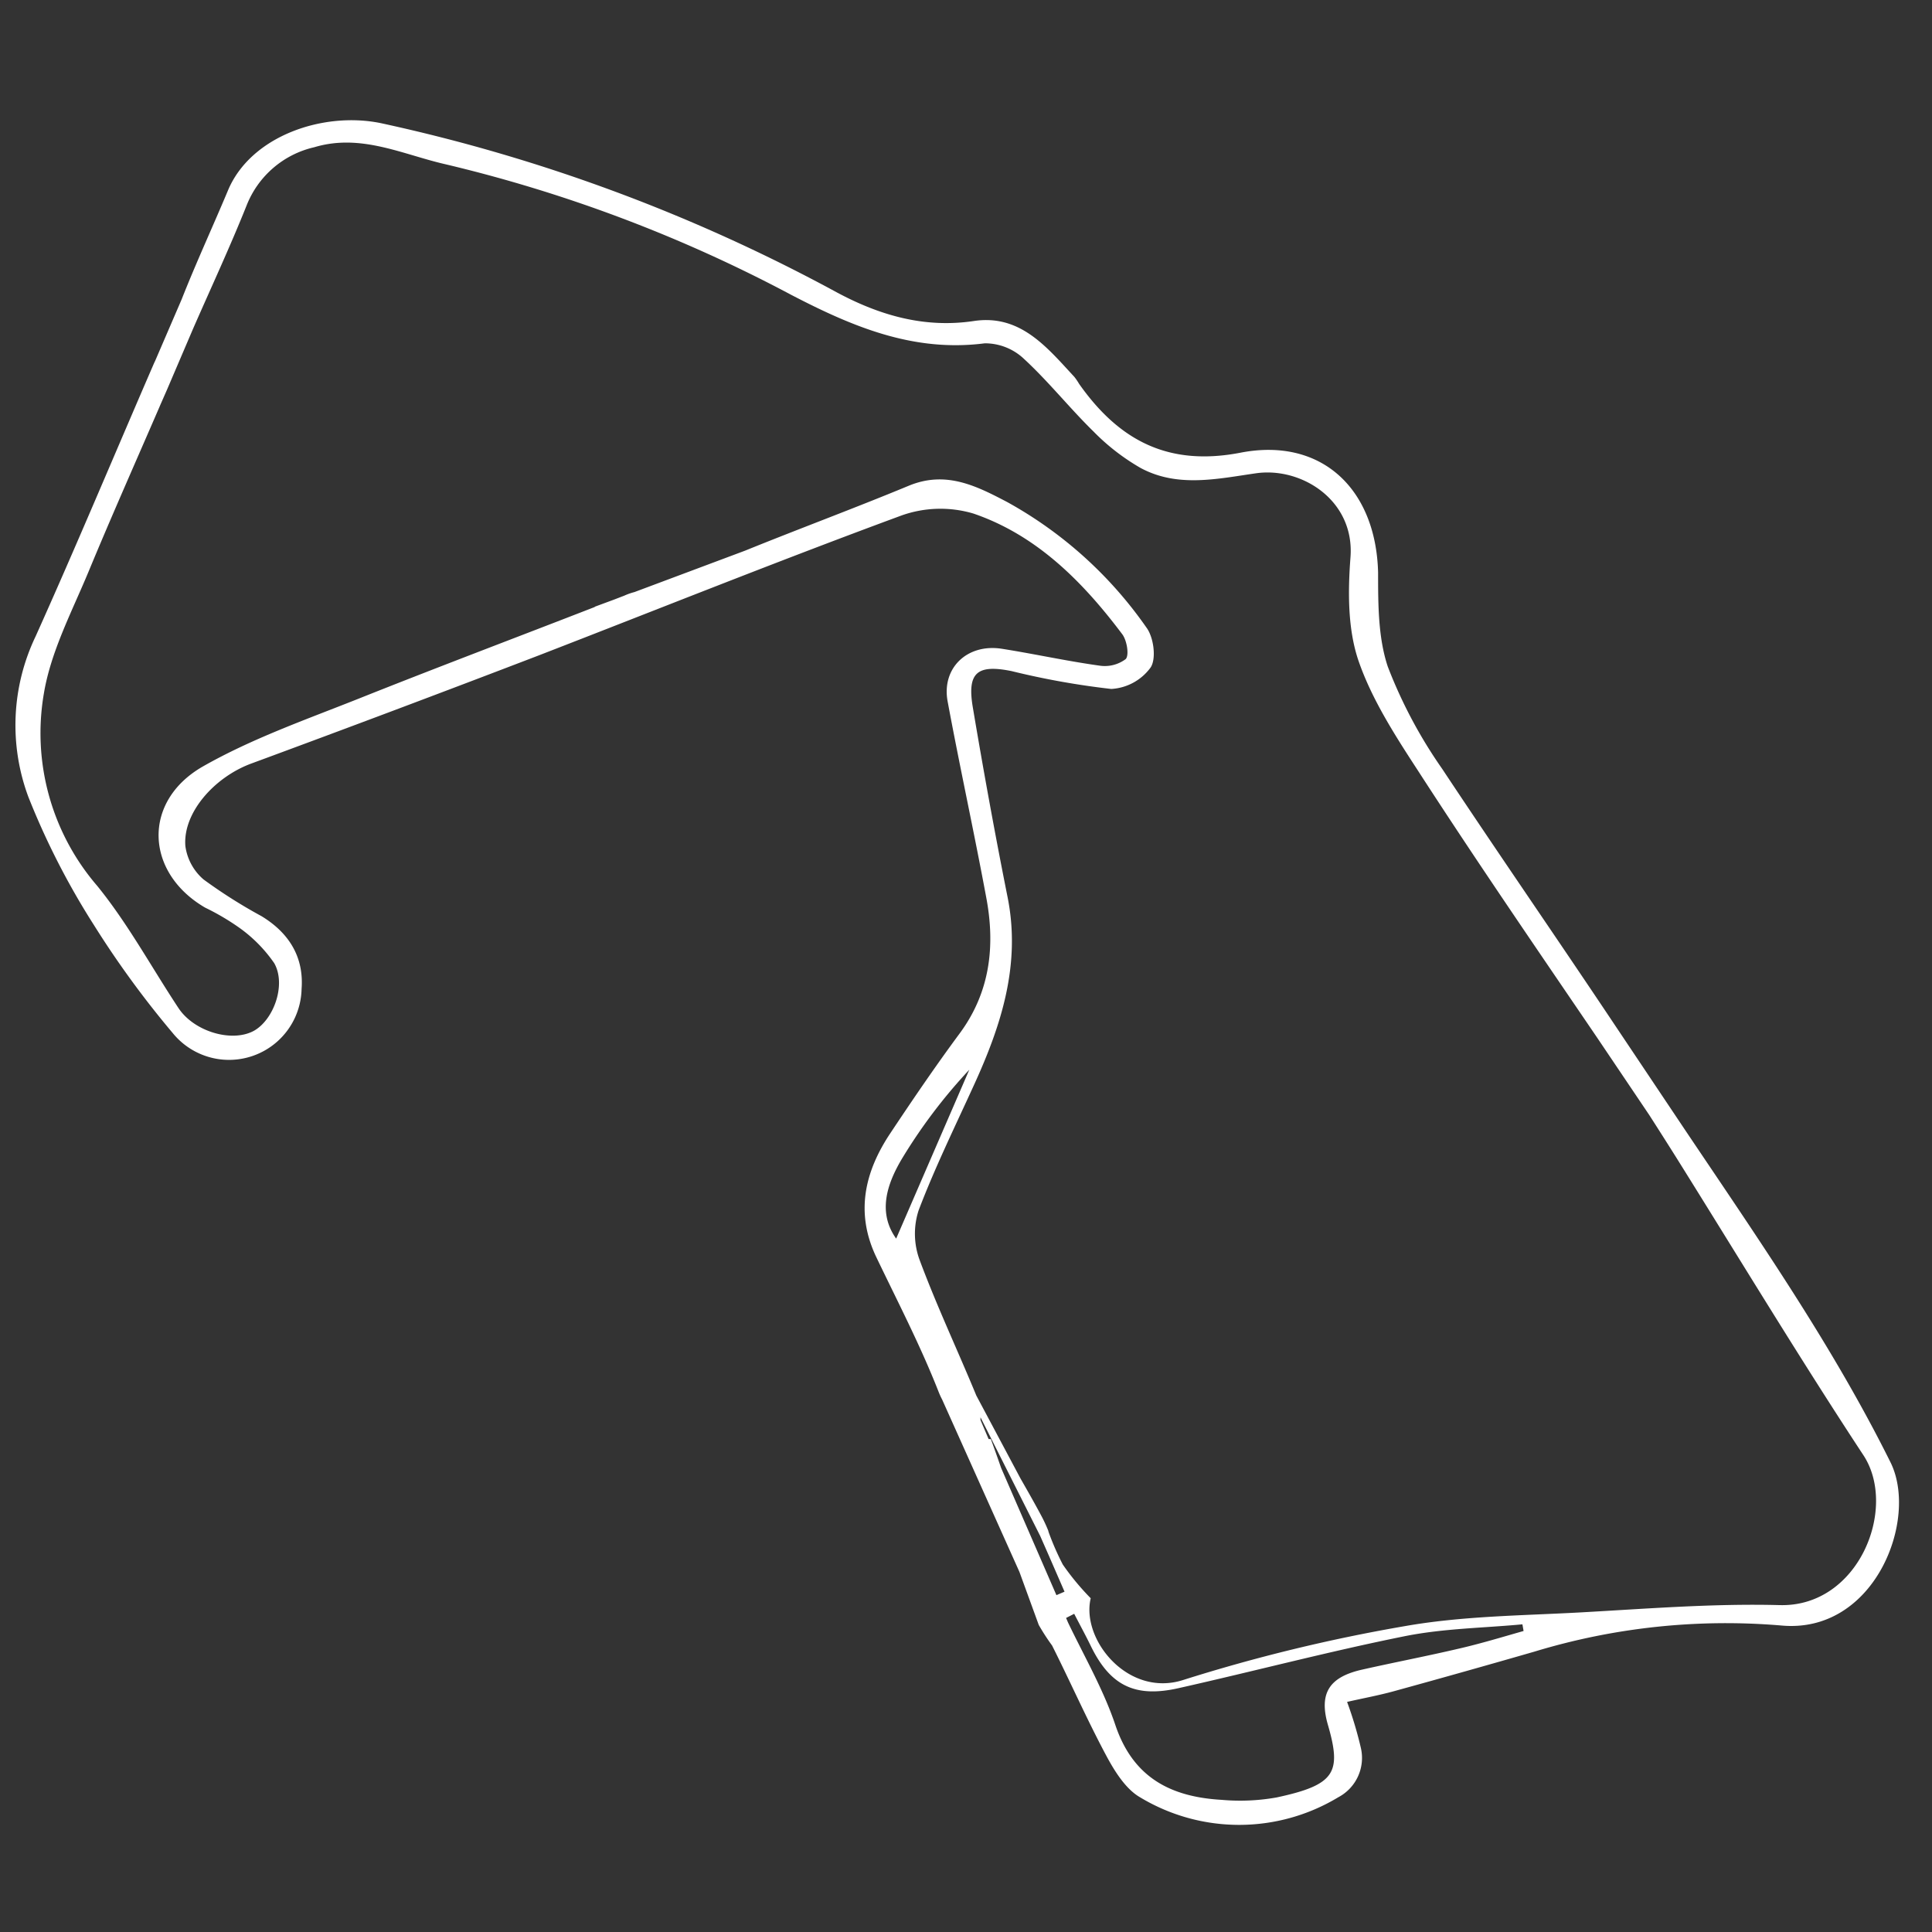 <svg id="Layer_1" data-name="Layer 1" xmlns="http://www.w3.org/2000/svg" viewBox="0 0 200 200"><rect x="0" y="0" width="200" height="200" fill="#333333" stroke="none"/><title>Circuits</title><path d="M195.69,151.35c-6-12.07-13.68-23.11-21.18-34.27l-7.29-10.89c-5.93-8.89-12-17.66-17.92-26.59A49.32,49.32,0,0,1,143.66,69c-1-3-1-6.46-1-9.73-.22-8.69-5.87-14-14.18-12.42-7.55,1.48-12.65-1.27-16.77-7.11a6.57,6.57,0,0,0-.48-.71c-2.84-3.06-5.59-6.52-10.41-5.8-5.14.77-9.77-.6-14.15-2.94A177.69,177.69,0,0,0,39.48,12.76c-6-1.26-13.56,1.31-15.9,7C22,23.52,20.3,27.2,18.8,31l-2.74,6.36-.11.23C11.87,47,7.9,56.51,3.68,65.89a21.29,21.29,0,0,0-.75,16.59A78.12,78.12,0,0,0,9.71,95.74a98.52,98.52,0,0,0,8.17,11.2,7.51,7.51,0,0,0,13.34-4.56c.25-3.33-1.32-5.82-4.15-7.54a52.8,52.8,0,0,1-6-3.8,5.54,5.54,0,0,1-1.88-3.45c-.28-3.45,3-7.13,6.8-8.54q14.91-5.5,29.75-11.19C68.29,63,80.74,58,93.33,53.36a12,12,0,0,1,7.43-.2c6.56,2.24,11.33,7.06,15.42,12.5.48.64.73,2.18.35,2.57a3.61,3.61,0,0,1-2.75.67c-3.37-.47-6.71-1.21-10.07-1.74-3.59-.56-6.26,2-5.61,5.46,1.26,6.78,2.74,13.53,4,20.31.94,5,.4,9.79-2.77,14.07-2.48,3.35-4.82,6.79-7.13,10.26-2.68,4-3.7,8.26-1.48,12.89s4.56,9.14,6.42,13.87c.12.31.25.6.39.86l8,17.84,2,5.49a22.11,22.11,0,0,0,1.38,2.13c1.91,3.8,3.63,7.71,5.64,11.46.86,1.6,2,3.41,3.46,4.25a19.85,19.85,0,0,0,20.53,0,4.6,4.6,0,0,0,2.34-5.09,40.33,40.33,0,0,0-1.43-4.78c1.62-.37,3.26-.67,4.86-1.11q7.27-2,14.52-4.09a68.16,68.16,0,0,1,25.55-2.71C194.06,169.19,198.66,157.27,195.69,151.35ZM93.34,120a55.42,55.42,0,0,1,7-9.26l-7.57,17.48C90.85,125.53,91.79,122.62,93.34,120Zm14.34,39h0l.88,2,1.64,3.77-.84.36,0,0-5.72-13.16c-.35-1-.7-2-1.07-3l-.23,0L101.5,147c0-.1,0-.19,0-.28ZM151,170.67c-3.33.78-6.68,1.42-10,2.17s-4.5,2.37-3.54,5.7c1.43,4.94.8,6.22-5.3,7.53a21.52,21.52,0,0,1-5.69.25c-5.21-.3-9.15-2.25-11-7.72-1.23-3.67-3.21-7.1-4.9-10.62l-.21-.49.84-.43c.55,1.07,1.13,2.13,1.66,3.21,2,4.18,4.57,5.52,9.13,4.49,7.85-1.76,15.64-3.82,23.52-5.4,4-.79,8.06-.83,12.09-1.21l.12.69C155.53,169.46,153.31,170.14,151,170.67Zm33.19-4.51c-6.87-.18-13.77.38-20.65.76-6.06.33-12.19.37-18.13,1.42a173.24,173.24,0,0,0-22.92,5.57c-5.73,1.84-10.6-4.2-9.58-8.46a26.45,26.45,0,0,1-2.89-3.49,28.16,28.16,0,0,1-1.49-3.42h0l0-.05a15.62,15.62,0,0,0-.66-1.44c-.71-1.34-1.47-2.67-2.23-4l-4.57-8.58c-1.94-4.7-4.11-9.3-5.88-14.06a7.86,7.86,0,0,1-.1-5.1c1.68-4.42,3.77-8.68,5.74-13,2.83-6.19,4.87-12.48,3.47-19.46-1.3-6.51-2.48-13-3.59-19.6-.62-3.62.44-4.5,4-3.78a81.75,81.75,0,0,0,10.33,1.85,5.42,5.42,0,0,0,4.07-2.22c.61-.92.32-3.12-.42-4.12a42.7,42.7,0,0,0-14.41-13c-3.22-1.69-6.37-3.29-10.22-1.69-5.6,2.32-11.3,4.43-16.92,6.71L65.68,61.29a6.57,6.57,0,0,0-1.05.37l-1.09.42-2,.74h.07C53.43,66,45.23,69.09,37.09,72.34c-5.43,2.16-11,4.11-16.08,7-6.32,3.61-6,11,.23,14.62a25,25,0,0,1,3.42,2,14.84,14.84,0,0,1,3.73,3.75c1.26,2.23-.06,5.86-2.11,7-2.28,1.24-6.19.08-7.8-2.35-2.8-4.23-5.24-8.75-8.42-12.66A24.22,24.22,0,0,1,4.54,71.8c.72-4.36,2.92-8.51,4.65-12.68,2.32-5.6,4.79-11.16,7.32-17h0l.08-.19.69-1.57h0L20,34c1.86-4.25,3.82-8.46,5.54-12.76a9.9,9.9,0,0,1,7-6c4.84-1.45,9.15.76,13.6,1.77a149.63,149.63,0,0,1,35.8,13.53c6.3,3.27,12.61,5.95,20,5a5.87,5.87,0,0,1,4.05,1.6c2.55,2.35,4.72,5.09,7.2,7.52a22.51,22.51,0,0,0,4.86,3.77c3.85,2.09,8,1.13,12,.56,4.72-.66,10.21,2.83,9.75,8.72-.27,3.54-.29,7.38.82,10.66,1.37,4,3.81,7.79,6.17,11.41,6,9.28,12.29,18.44,18.52,27.6l5.43,8.06c.91,1.42,1.82,2.85,2.72,4.28,6.48,10.36,12.79,20.82,19.49,31C196.45,156.21,192.37,166.38,184.24,166.16Z" fill="#fff"/></svg>